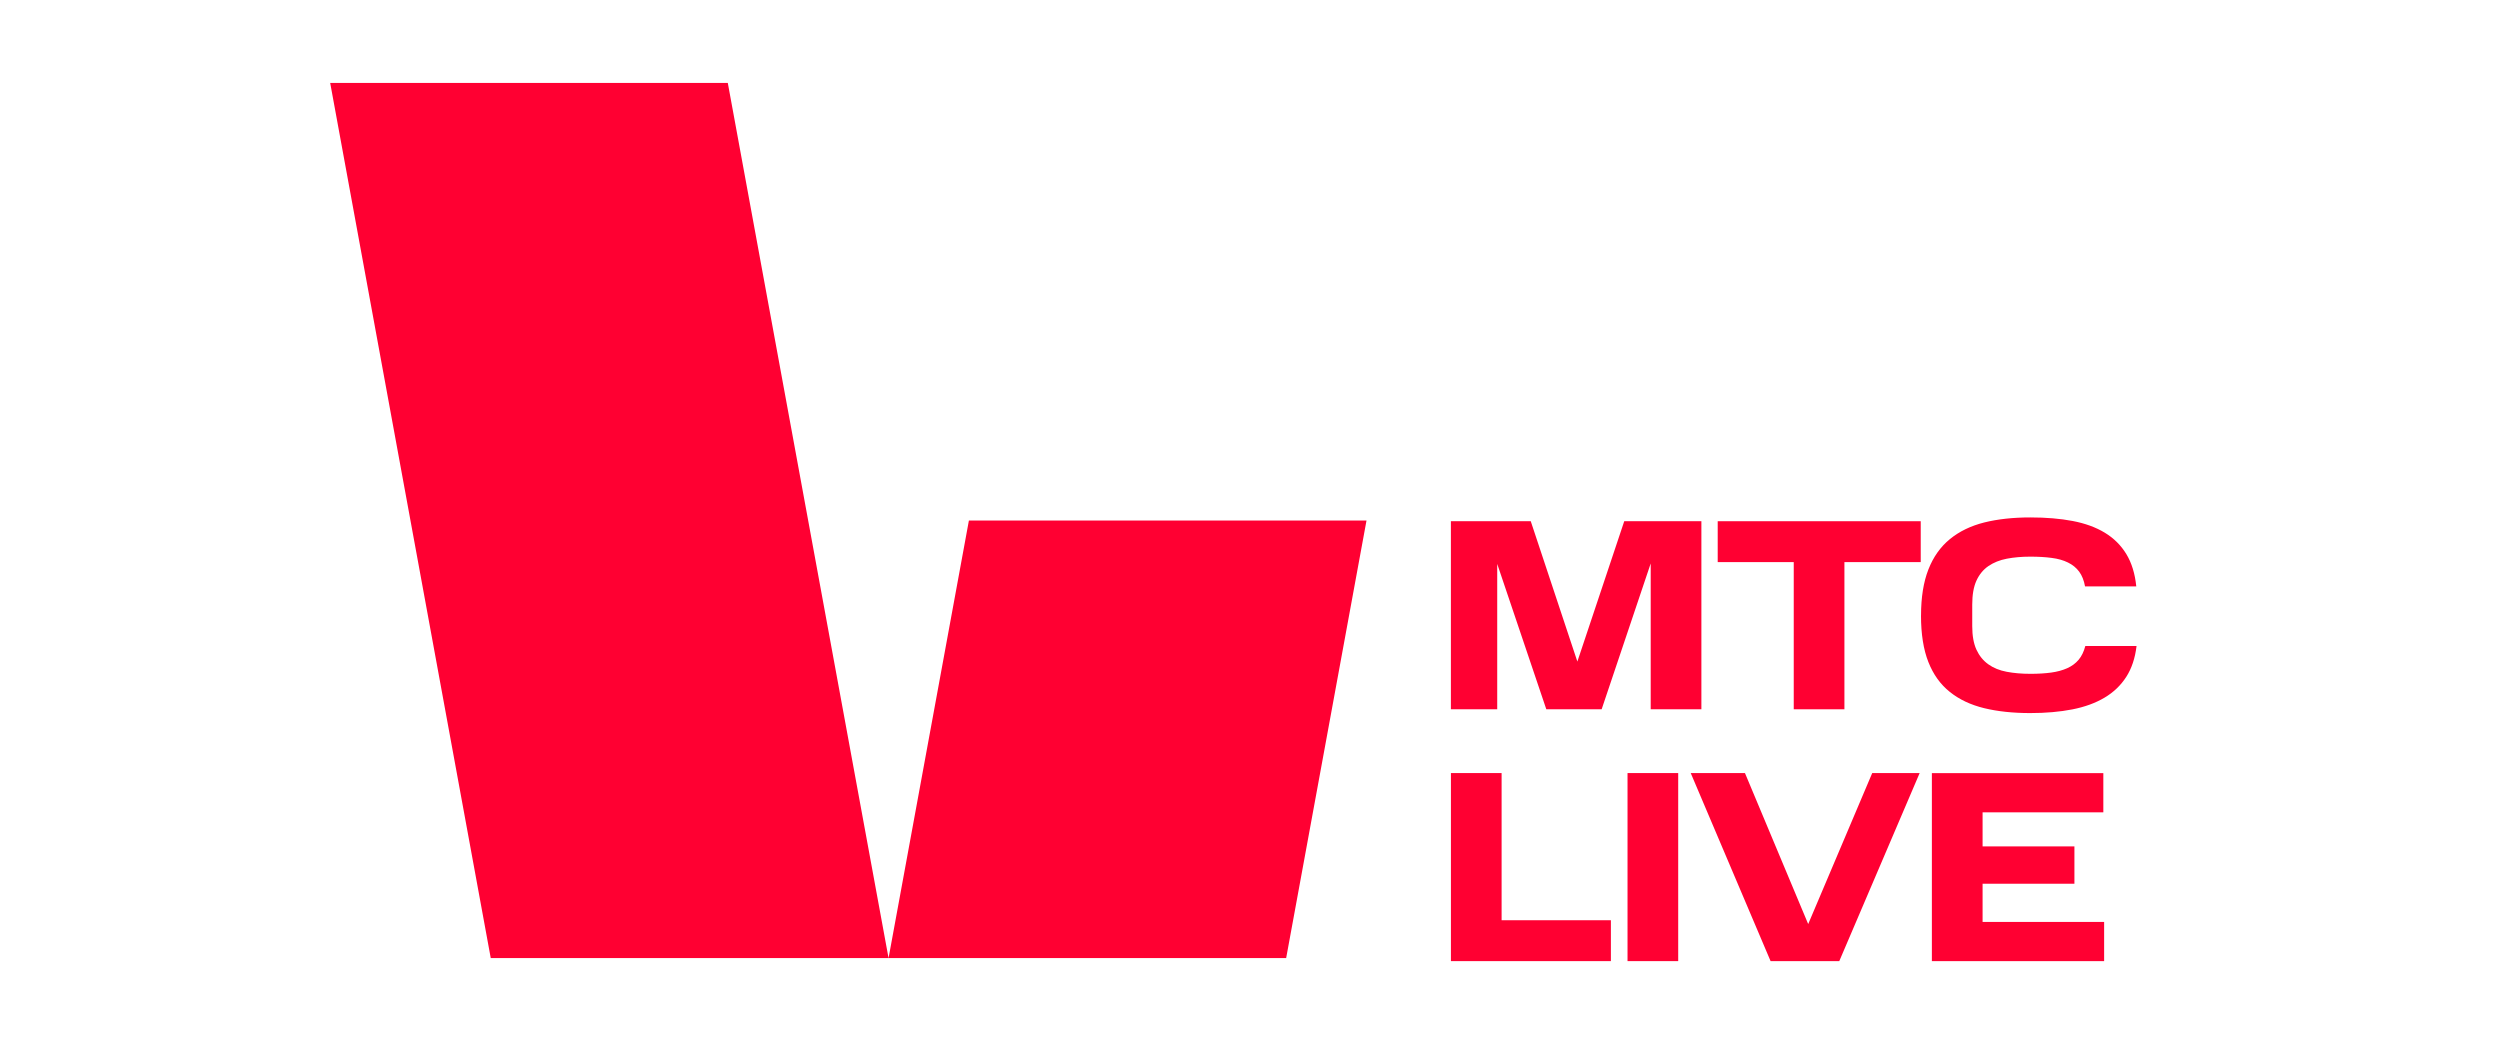 <svg width="292" height="124" viewBox="0 0 292 124" fill="none" xmlns="http://www.w3.org/2000/svg">
<path d="M57.323 111.905H150.223L159.608 60.795H113.168L103.783 111.905L85.006 9.685H38.566L57.319 111.905H57.323Z" fill="#FF0032"/>
<path d="M174.875 65.876V82.844H169.464V60.879H178.792L184.236 77.271L189.712 60.879H198.722V82.844H192.802V65.811L187.072 82.844H180.609L174.879 65.876H174.875Z" fill="#FF0032"/>
<path d="M200.628 65.654V60.879H224.341V65.654H215.428V82.844H209.509V65.654H200.628Z" fill="#FF0032"/>
<path d="M224.377 71.896C224.377 69.772 224.663 67.979 225.236 66.516C225.808 65.054 226.646 63.869 227.75 62.967C228.854 62.064 230.192 61.419 231.759 61.024C233.331 60.633 235.124 60.436 237.139 60.436C238.984 60.436 240.636 60.573 242.087 60.851C243.541 61.129 244.791 61.584 245.842 62.221C246.894 62.858 247.732 63.692 248.357 64.719C248.981 65.751 249.368 67.008 249.517 68.491H243.533C243.405 67.79 243.179 67.218 242.848 66.77C242.518 66.323 242.083 65.969 241.543 65.703C241.003 65.437 240.366 65.255 239.633 65.163C238.9 65.066 238.069 65.017 237.135 65.017C236.135 65.017 235.225 65.098 234.399 65.255C233.573 65.412 232.855 65.703 232.251 66.114C231.646 66.529 231.179 67.097 230.849 67.818C230.518 68.539 230.357 69.474 230.357 70.618V73.133C230.357 74.257 230.522 75.176 230.849 75.885C231.179 76.598 231.638 77.162 232.235 77.59C232.827 78.013 233.544 78.307 234.382 78.464C235.221 78.625 236.147 78.702 237.167 78.702C238.057 78.702 238.859 78.653 239.568 78.557C240.278 78.46 240.906 78.291 241.446 78.049C241.986 77.807 242.433 77.477 242.784 77.062C243.135 76.647 243.392 76.111 243.566 75.454H249.549C249.38 76.876 248.977 78.081 248.341 79.068C247.704 80.056 246.862 80.862 245.81 81.486C244.758 82.111 243.509 82.57 242.055 82.856C240.6 83.142 238.96 83.287 237.135 83.287C235.12 83.287 233.327 83.098 231.755 82.715C230.184 82.332 228.846 81.704 227.746 80.821C226.642 79.943 225.804 78.774 225.232 77.32C224.659 75.865 224.373 74.056 224.373 71.892L224.377 71.896Z" fill="#FF0032"/>
<path d="M175.387 90.294V107.484H188.152V112.259H169.468V90.294H175.387Z" fill="#FF0032"/>
<path d="M196.014 90.294V112.259H190.095V90.294H196.014Z" fill="#FF0032"/>
<path d="M224.216 90.294L214.827 112.259H206.805L197.477 90.294H203.811L211.197 107.931L218.676 90.294H224.216Z" fill="#FF0032"/>
<path d="M245.669 90.294V94.88H231.566V98.861H242.292V103.221H231.566V107.678H245.762V112.263H225.643V90.299H245.665L245.669 90.294Z" fill="#FF0032"/>
</svg>
